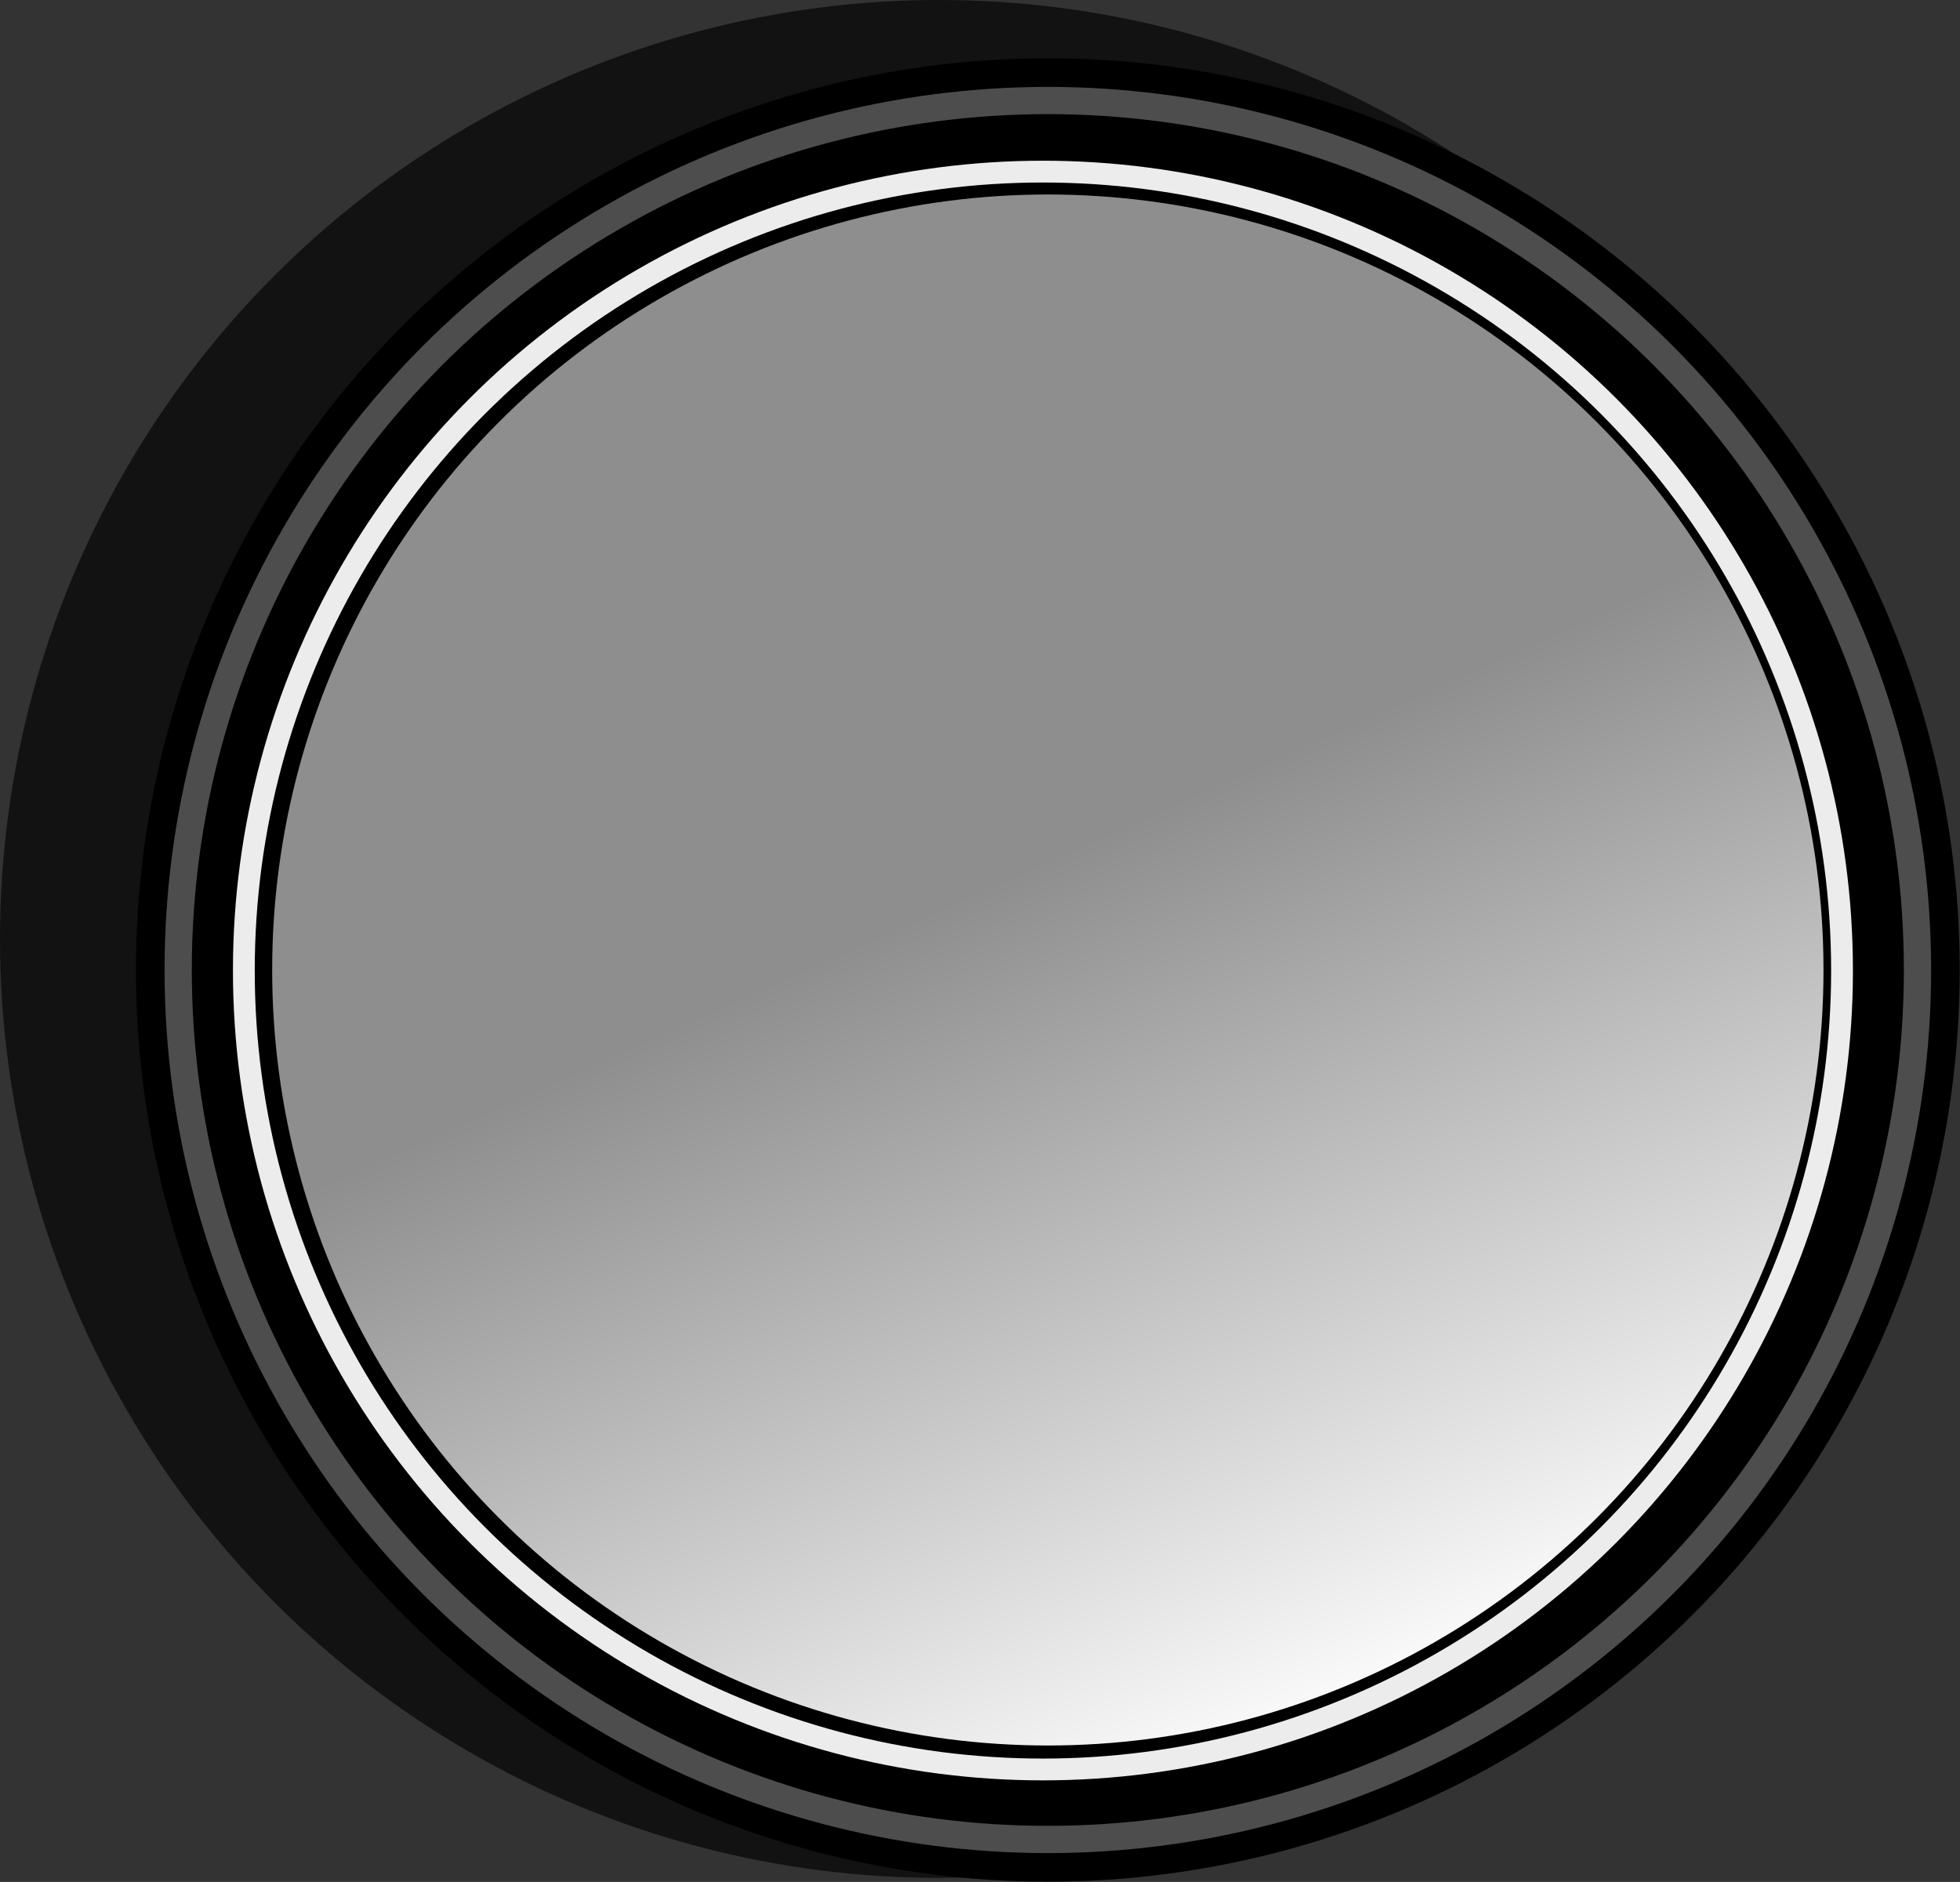 <?xml version="1.0" encoding="UTF-8" standalone="no"?>
<svg
   xmlns:dc="http://purl.org/dc/elements/1.1/"
   xmlns:cc="http://creativecommons.org/ns#"
   xmlns:rdf="http://www.w3.org/1999/02/22-rdf-syntax-ns#"
   xmlns:svg="http://www.w3.org/2000/svg"
   xmlns="http://www.w3.org/2000/svg"
   xmlns:xlink="http://www.w3.org/1999/xlink"
   xmlns:sodipodi="http://sodipodi.sourceforge.net/DTD/sodipodi-0.dtd"
   xmlns:inkscape="http://www.inkscape.org/namespaces/inkscape"
   width="7.194mm"
   height="6.909mm"
   viewBox="0 0 7.194 6.909"
   version="1.1"
   id="svg4816"
   inkscape:version="1.0.1 (3bc2e813f5, 2020-09-07)"
   sodipodi:docname="EKO-CR-voiceOFF.svg">
  <rect x="0" y="0" width="7.194" height="6.909" fill="#333333" stroke="none"/>
  <defs
     id="defs4810">
    <linearGradient
       inkscape:collect="always"
       id="linearGradient852">
      <stop
         style="stop-color:#8e8e8e;stop-opacity:1;"
         offset="0"
         id="stop848" />
      <stop
         style="stop-color:#ffffff;stop-opacity:1"
         offset="1"
         id="stop850" />
    </linearGradient>
    <linearGradient
       inkscape:collect="always"
       xlink:href="#linearGradient852"
       id="linearGradient854"
       x1="52.754"
       y1="110.253"
       x2="54.149"
       y2="113.366"
       gradientUnits="userSpaceOnUse" />
  </defs>
  <sodipodi:namedview
     id="base"
     pagecolor="#ffffff"
     bordercolor="#666666"
     borderopacity="1.0"
     inkscape:pageopacity="0.0"
     inkscape:pageshadow="2"
     inkscape:zoom="5.6"
     inkscape:cx="-4.2178565"
     inkscape:cy="31.342835"
     inkscape:document-units="mm"
     inkscape:current-layer="layer1"
     inkscape:document-rotation="0"
     showgrid="false"
     fit-margin-top="0"
     fit-margin-left="0"
     fit-margin-right="0"
     fit-margin-bottom="0"
     inkscape:window-width="1560"
     inkscape:window-height="852"
     inkscape:window-x="1064"
     inkscape:window-y="23"
     inkscape:window-maximized="1" />
  <g
     inkscape:label="Layer 1"
     inkscape:groupmode="layer"
     id="layer1"
     transform="translate(-49.32,-106.915)">
    <circle
       style="opacity:0.653;fill:none;fill-opacity:1;stroke:#000000;stroke-width:0.7;stroke-linecap:round;stroke-linejoin:miter;stroke-miterlimit:4;stroke-dasharray:none;stroke-dashoffset:0;stroke-opacity:1"
       id="circle4127"
       cx="52.767"
       cy="110.362"
       r="3.097" />
    <circle
       style="fill:url(#linearGradient854);fill-opacity:1;stroke:none;stroke-width:0.465;stroke-linecap:round;stroke-linejoin:miter;stroke-miterlimit:4;stroke-dasharray:none;stroke-opacity:1"
       id="path3350"
       cx="53.148"
       cy="110.478"
       r="2.946" />
    <circle
       style="fill:none;fill-opacity:1;stroke:#000000;stroke-width:0.5;stroke-linecap:round;stroke-linejoin:miter;stroke-miterlimit:4;stroke-dasharray:none;stroke-dashoffset:0;stroke-opacity:1"
       id="circle3786"
       cx="53.166"
       cy="110.476"
       r="3.097" />
    <circle
       style="fill:none;fill-opacity:1;stroke:#ececec;stroke-width:0.08;stroke-linecap:round;stroke-linejoin:miter;stroke-miterlimit:4;stroke-dasharray:none;stroke-dashoffset:0;stroke-opacity:1"
       id="path3352"
       cx="53.148"
       cy="110.478"
       r="2.933" />
    <circle
       style="fill:none;fill-opacity:1;stroke:#4d4d4d;stroke-width:0.1;stroke-linecap:round;stroke-linejoin:miter;stroke-miterlimit:4;stroke-dasharray:none;stroke-dashoffset:0;stroke-opacity:1"
       id="circle3354"
       cx="53.166"
       cy="110.476"
       r="3.192" />
  </g>
</svg>
